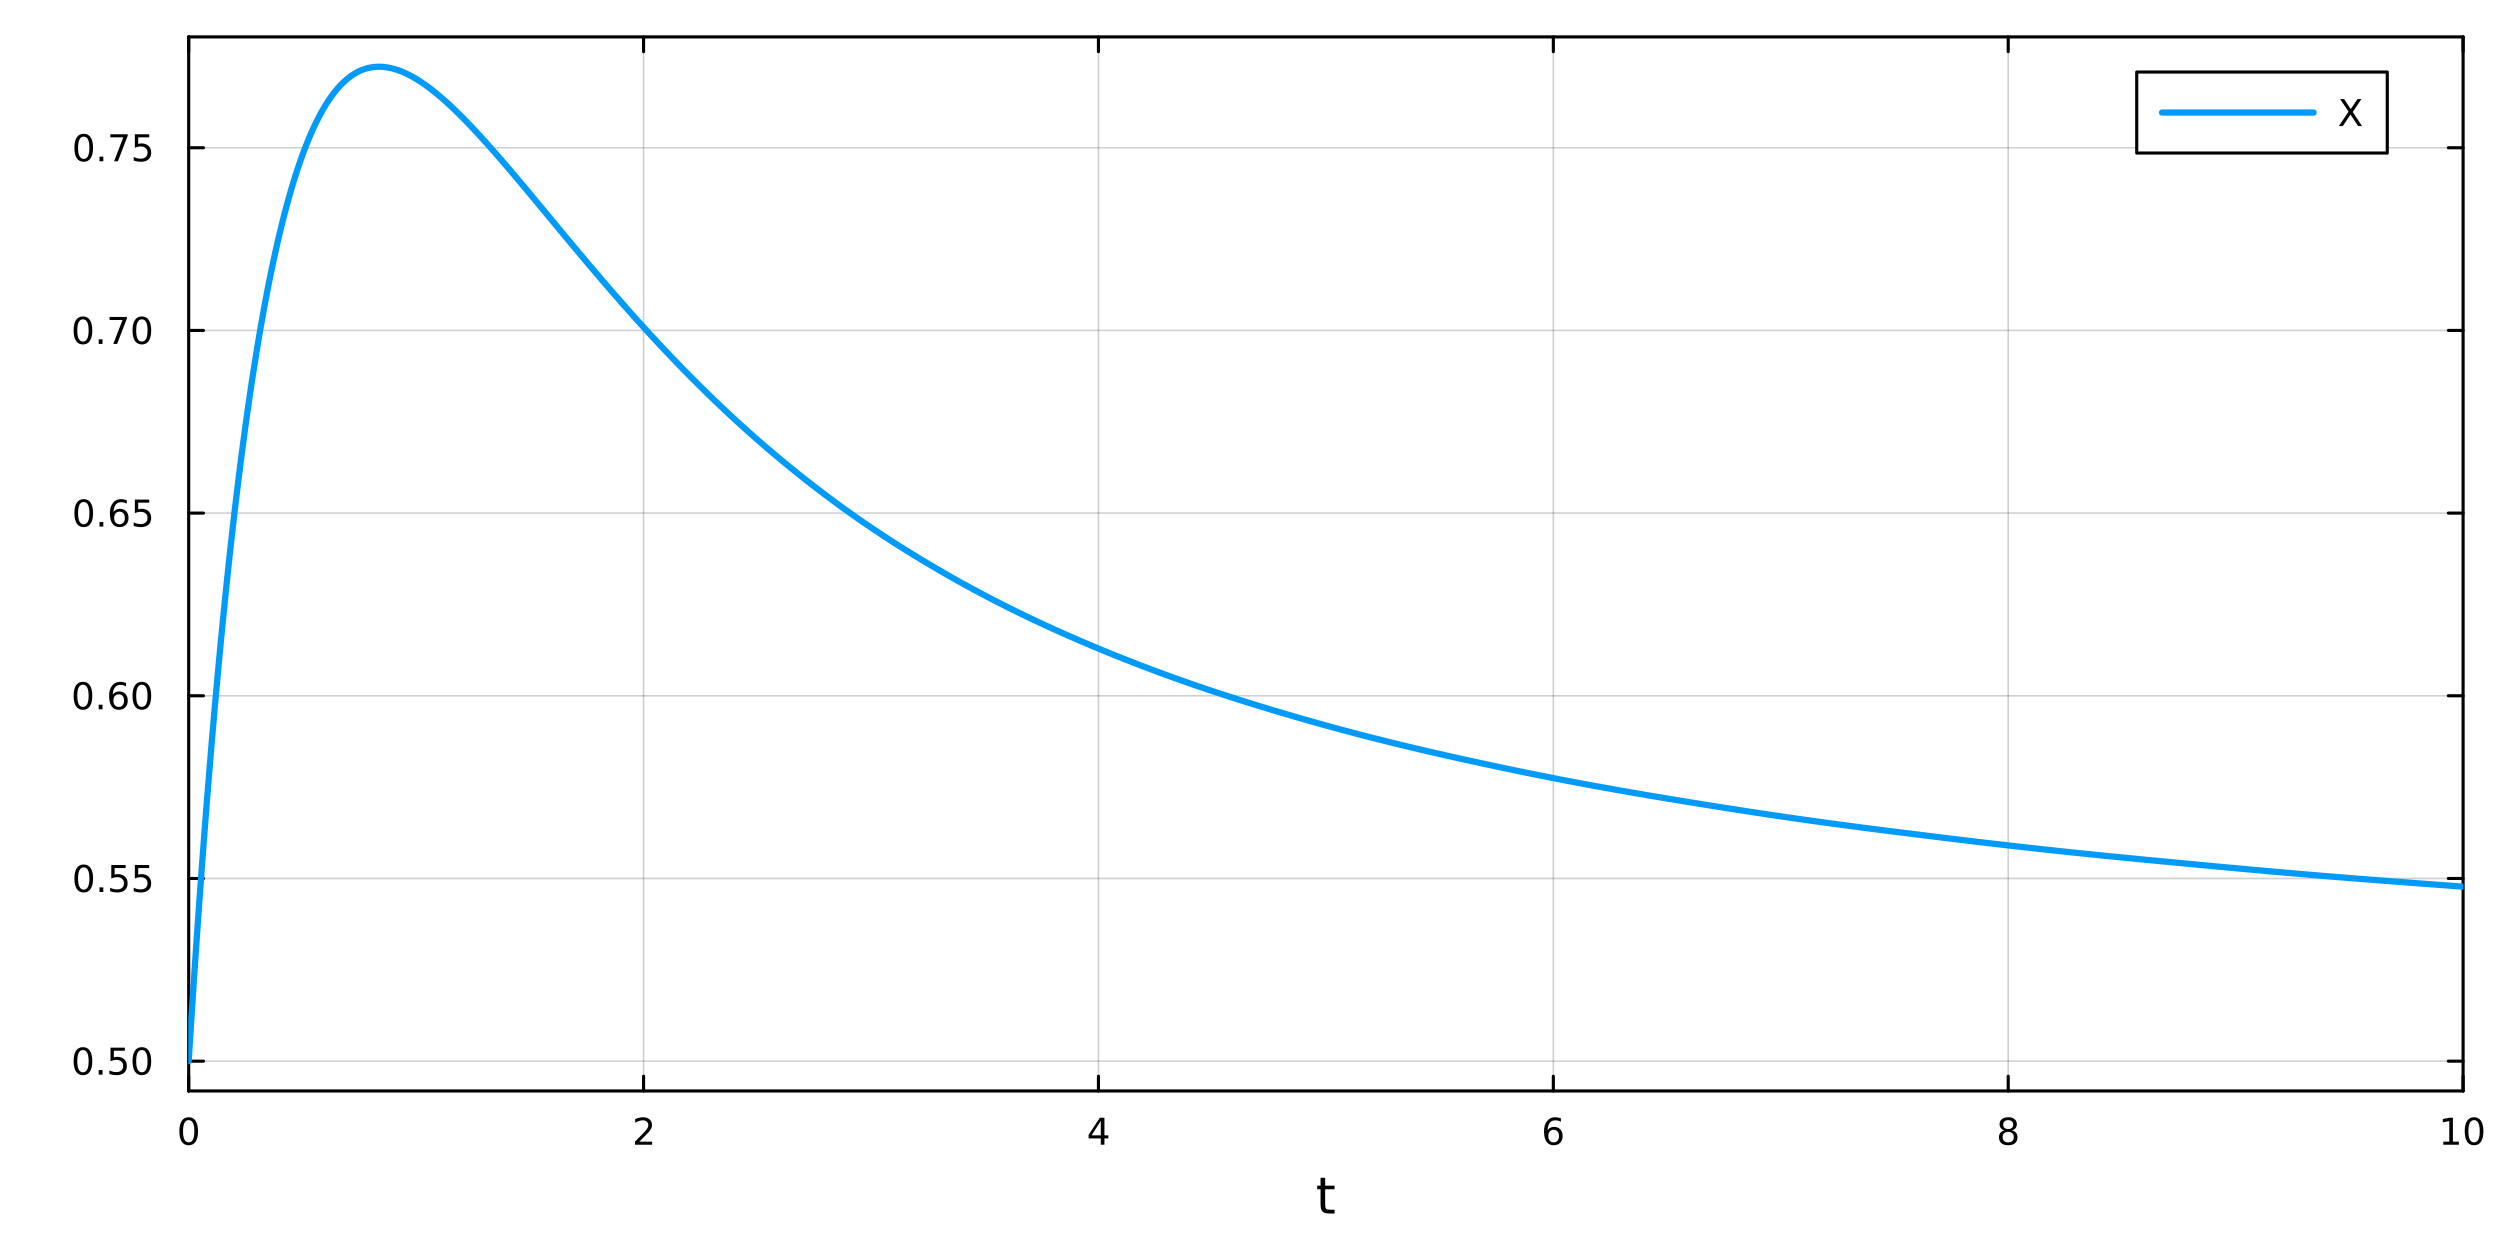 <?xml version="1.0" encoding="utf-8"?>
<svg xmlns="http://www.w3.org/2000/svg" xmlns:xlink="http://www.w3.org/1999/xlink" width="800" height="400" viewBox="0 0 3200 1600">
<rect x="0" y="0" width="3200" height="1600" fill="#333333" stroke="none"/>
<defs>
  <clipPath id="clip000">
    <rect x="0" y="0" width="3200" height="1600"/>
  </clipPath>
</defs>
<path clip-path="url(#clip000)" d="M0 1600 L3200 1600 L3200 0 L0 0  Z" fill="#ffffff" fill-rule="evenodd" fill-opacity="1"/>
<defs>
  <clipPath id="clip001">
    <rect x="640" y="0" width="2241" height="1600"/>
  </clipPath>
</defs>
<path clip-path="url(#clip000)" d="M241.518 1396.46 L3152.76 1396.46 L3152.76 47.244 L241.518 47.244  Z" fill="#ffffff" fill-rule="evenodd" fill-opacity="1"/>
<defs>
  <clipPath id="clip002">
    <rect x="241" y="47" width="2912" height="1350"/>
  </clipPath>
</defs>
<polyline clip-path="url(#clip002)" style="stroke:#000000; stroke-linecap:round; stroke-linejoin:round; stroke-width:2; stroke-opacity:0.1; fill:none" points="241.518,1396.46 241.518,47.244 "/>
<polyline clip-path="url(#clip002)" style="stroke:#000000; stroke-linecap:round; stroke-linejoin:round; stroke-width:2; stroke-opacity:0.1; fill:none" points="823.766,1396.46 823.766,47.244 "/>
<polyline clip-path="url(#clip002)" style="stroke:#000000; stroke-linecap:round; stroke-linejoin:round; stroke-width:2; stroke-opacity:0.1; fill:none" points="1406.01,1396.46 1406.01,47.244 "/>
<polyline clip-path="url(#clip002)" style="stroke:#000000; stroke-linecap:round; stroke-linejoin:round; stroke-width:2; stroke-opacity:0.1; fill:none" points="1988.26,1396.46 1988.26,47.244 "/>
<polyline clip-path="url(#clip002)" style="stroke:#000000; stroke-linecap:round; stroke-linejoin:round; stroke-width:2; stroke-opacity:0.1; fill:none" points="2570.51,1396.46 2570.51,47.244 "/>
<polyline clip-path="url(#clip002)" style="stroke:#000000; stroke-linecap:round; stroke-linejoin:round; stroke-width:2; stroke-opacity:0.1; fill:none" points="3152.76,1396.46 3152.76,47.244 "/>
<polyline clip-path="url(#clip002)" style="stroke:#000000; stroke-linecap:round; stroke-linejoin:round; stroke-width:2; stroke-opacity:0.1; fill:none" points="241.518,1396.46 241.518,47.244 "/>
<polyline clip-path="url(#clip002)" style="stroke:#000000; stroke-linecap:round; stroke-linejoin:round; stroke-width:2; stroke-opacity:0.1; fill:none" points="823.766,1396.46 823.766,47.244 "/>
<polyline clip-path="url(#clip002)" style="stroke:#000000; stroke-linecap:round; stroke-linejoin:round; stroke-width:2; stroke-opacity:0.1; fill:none" points="1406.01,1396.46 1406.01,47.244 "/>
<polyline clip-path="url(#clip002)" style="stroke:#000000; stroke-linecap:round; stroke-linejoin:round; stroke-width:2; stroke-opacity:0.1; fill:none" points="1988.26,1396.46 1988.26,47.244 "/>
<polyline clip-path="url(#clip002)" style="stroke:#000000; stroke-linecap:round; stroke-linejoin:round; stroke-width:2; stroke-opacity:0.1; fill:none" points="2570.51,1396.46 2570.51,47.244 "/>
<polyline clip-path="url(#clip002)" style="stroke:#000000; stroke-linecap:round; stroke-linejoin:round; stroke-width:2; stroke-opacity:0.1; fill:none" points="3152.76,1396.46 3152.76,47.244 "/>
<polyline clip-path="url(#clip002)" style="stroke:#000000; stroke-linecap:round; stroke-linejoin:round; stroke-width:2; stroke-opacity:0.1; fill:none" points="241.518,1358.27 3152.76,1358.27 "/>
<polyline clip-path="url(#clip002)" style="stroke:#000000; stroke-linecap:round; stroke-linejoin:round; stroke-width:2; stroke-opacity:0.1; fill:none" points="241.518,1124.44 3152.76,1124.44 "/>
<polyline clip-path="url(#clip002)" style="stroke:#000000; stroke-linecap:round; stroke-linejoin:round; stroke-width:2; stroke-opacity:0.1; fill:none" points="241.518,890.612 3152.76,890.612 "/>
<polyline clip-path="url(#clip002)" style="stroke:#000000; stroke-linecap:round; stroke-linejoin:round; stroke-width:2; stroke-opacity:0.1; fill:none" points="241.518,656.782 3152.76,656.782 "/>
<polyline clip-path="url(#clip002)" style="stroke:#000000; stroke-linecap:round; stroke-linejoin:round; stroke-width:2; stroke-opacity:0.1; fill:none" points="241.518,422.953 3152.76,422.953 "/>
<polyline clip-path="url(#clip002)" style="stroke:#000000; stroke-linecap:round; stroke-linejoin:round; stroke-width:2; stroke-opacity:0.1; fill:none" points="241.518,189.123 3152.76,189.123 "/>
<polyline clip-path="url(#clip002)" style="stroke:#000000; stroke-linecap:round; stroke-linejoin:round; stroke-width:2; stroke-opacity:0.1; fill:none" points="241.518,1358.27 3152.76,1358.27 "/>
<polyline clip-path="url(#clip002)" style="stroke:#000000; stroke-linecap:round; stroke-linejoin:round; stroke-width:2; stroke-opacity:0.1; fill:none" points="241.518,1124.44 3152.76,1124.44 "/>
<polyline clip-path="url(#clip002)" style="stroke:#000000; stroke-linecap:round; stroke-linejoin:round; stroke-width:2; stroke-opacity:0.1; fill:none" points="241.518,890.612 3152.76,890.612 "/>
<polyline clip-path="url(#clip002)" style="stroke:#000000; stroke-linecap:round; stroke-linejoin:round; stroke-width:2; stroke-opacity:0.1; fill:none" points="241.518,656.782 3152.76,656.782 "/>
<polyline clip-path="url(#clip002)" style="stroke:#000000; stroke-linecap:round; stroke-linejoin:round; stroke-width:2; stroke-opacity:0.1; fill:none" points="241.518,422.953 3152.76,422.953 "/>
<polyline clip-path="url(#clip002)" style="stroke:#000000; stroke-linecap:round; stroke-linejoin:round; stroke-width:2; stroke-opacity:0.1; fill:none" points="241.518,189.123 3152.76,189.123 "/>
<polyline clip-path="url(#clip000)" style="stroke:#000000; stroke-linecap:round; stroke-linejoin:round; stroke-width:4; stroke-opacity:1; fill:none" points="241.518,1396.46 3152.76,1396.46 "/>
<polyline clip-path="url(#clip000)" style="stroke:#000000; stroke-linecap:round; stroke-linejoin:round; stroke-width:4; stroke-opacity:1; fill:none" points="241.518,47.244 3152.76,47.244 "/>
<polyline clip-path="url(#clip000)" style="stroke:#000000; stroke-linecap:round; stroke-linejoin:round; stroke-width:4; stroke-opacity:1; fill:none" points="241.518,1396.46 241.518,1377.56 "/>
<polyline clip-path="url(#clip000)" style="stroke:#000000; stroke-linecap:round; stroke-linejoin:round; stroke-width:4; stroke-opacity:1; fill:none" points="823.766,1396.46 823.766,1377.56 "/>
<polyline clip-path="url(#clip000)" style="stroke:#000000; stroke-linecap:round; stroke-linejoin:round; stroke-width:4; stroke-opacity:1; fill:none" points="1406.01,1396.46 1406.01,1377.56 "/>
<polyline clip-path="url(#clip000)" style="stroke:#000000; stroke-linecap:round; stroke-linejoin:round; stroke-width:4; stroke-opacity:1; fill:none" points="1988.26,1396.46 1988.26,1377.56 "/>
<polyline clip-path="url(#clip000)" style="stroke:#000000; stroke-linecap:round; stroke-linejoin:round; stroke-width:4; stroke-opacity:1; fill:none" points="2570.51,1396.46 2570.51,1377.56 "/>
<polyline clip-path="url(#clip000)" style="stroke:#000000; stroke-linecap:round; stroke-linejoin:round; stroke-width:4; stroke-opacity:1; fill:none" points="3152.76,1396.46 3152.76,1377.56 "/>
<polyline clip-path="url(#clip000)" style="stroke:#000000; stroke-linecap:round; stroke-linejoin:round; stroke-width:4; stroke-opacity:1; fill:none" points="241.518,47.244 241.518,66.142 "/>
<polyline clip-path="url(#clip000)" style="stroke:#000000; stroke-linecap:round; stroke-linejoin:round; stroke-width:4; stroke-opacity:1; fill:none" points="823.766,47.244 823.766,66.142 "/>
<polyline clip-path="url(#clip000)" style="stroke:#000000; stroke-linecap:round; stroke-linejoin:round; stroke-width:4; stroke-opacity:1; fill:none" points="1406.01,47.244 1406.01,66.142 "/>
<polyline clip-path="url(#clip000)" style="stroke:#000000; stroke-linecap:round; stroke-linejoin:round; stroke-width:4; stroke-opacity:1; fill:none" points="1988.26,47.244 1988.26,66.142 "/>
<polyline clip-path="url(#clip000)" style="stroke:#000000; stroke-linecap:round; stroke-linejoin:round; stroke-width:4; stroke-opacity:1; fill:none" points="2570.51,47.244 2570.51,66.142 "/>
<polyline clip-path="url(#clip000)" style="stroke:#000000; stroke-linecap:round; stroke-linejoin:round; stroke-width:4; stroke-opacity:1; fill:none" points="3152.76,47.244 3152.76,66.142 "/>
<path clip-path="url(#clip000)" d="M241.518 1433.77 Q237.907 1433.77 236.078 1437.34 Q234.273 1440.88 234.273 1448.01 Q234.273 1455.12 236.078 1458.68 Q237.907 1462.22 241.518 1462.22 Q245.152 1462.22 246.958 1458.68 Q248.787 1455.12 248.787 1448.01 Q248.787 1440.88 246.958 1437.34 Q245.152 1433.77 241.518 1433.77 M241.518 1430.07 Q247.328 1430.07 250.384 1434.68 Q253.462 1439.26 253.462 1448.01 Q253.462 1456.74 250.384 1461.34 Q247.328 1465.93 241.518 1465.93 Q235.708 1465.93 232.629 1461.34 Q229.574 1456.74 229.574 1448.01 Q229.574 1439.26 232.629 1434.68 Q235.708 1430.07 241.518 1430.07 Z" fill="#000000" fill-rule="nonzero" fill-opacity="1" /><path clip-path="url(#clip000)" d="M818.418 1461.32 L834.738 1461.32 L834.738 1465.26 L812.793 1465.26 L812.793 1461.32 Q815.456 1458.57 820.039 1453.94 Q824.645 1449.28 825.826 1447.94 Q828.071 1445.42 828.951 1443.68 Q829.854 1441.92 829.854 1440.23 Q829.854 1437.48 827.909 1435.74 Q825.988 1434.01 822.886 1434.01 Q820.687 1434.01 818.233 1434.77 Q815.803 1435.53 813.025 1437.08 L813.025 1432.36 Q815.849 1431.23 818.303 1430.65 Q820.756 1430.07 822.793 1430.07 Q828.164 1430.07 831.358 1432.76 Q834.553 1435.44 834.553 1439.93 Q834.553 1442.06 833.742 1443.98 Q832.955 1445.88 830.849 1448.47 Q830.27 1449.14 827.168 1452.36 Q824.067 1455.56 818.418 1461.32 Z" fill="#000000" fill-rule="nonzero" fill-opacity="1" /><path clip-path="url(#clip000)" d="M1409.02 1434.77 L1397.22 1453.22 L1409.02 1453.22 L1409.02 1434.77 M1407.8 1430.7 L1413.68 1430.7 L1413.68 1453.22 L1418.61 1453.22 L1418.61 1457.11 L1413.68 1457.11 L1413.68 1465.26 L1409.02 1465.26 L1409.02 1457.11 L1393.42 1457.11 L1393.42 1452.59 L1407.8 1430.7 Z" fill="#000000" fill-rule="nonzero" fill-opacity="1" /><path clip-path="url(#clip000)" d="M1988.67 1446.11 Q1985.52 1446.11 1983.67 1448.27 Q1981.84 1450.42 1981.84 1454.17 Q1981.84 1457.89 1983.67 1460.07 Q1985.52 1462.22 1988.67 1462.22 Q1991.81 1462.22 1993.64 1460.07 Q1995.49 1457.89 1995.49 1454.17 Q1995.49 1450.42 1993.64 1448.27 Q1991.81 1446.11 1988.67 1446.11 M1997.95 1431.46 L1997.95 1435.72 Q1996.19 1434.89 1994.38 1434.45 Q1992.6 1434.01 1990.84 1434.01 Q1986.21 1434.01 1983.76 1437.13 Q1981.33 1440.26 1980.98 1446.58 Q1982.35 1444.56 1984.41 1443.5 Q1986.47 1442.41 1988.94 1442.41 Q1994.15 1442.41 1997.16 1445.58 Q2000.19 1448.73 2000.19 1454.17 Q2000.19 1459.49 1997.05 1462.71 Q1993.9 1465.93 1988.67 1465.93 Q1982.67 1465.93 1979.5 1461.34 Q1976.33 1456.74 1976.33 1448.01 Q1976.33 1439.82 1980.22 1434.95 Q1984.11 1430.07 1990.66 1430.07 Q1992.42 1430.07 1994.2 1430.42 Q1996 1430.77 1997.95 1431.46 Z" fill="#000000" fill-rule="nonzero" fill-opacity="1" /><path clip-path="url(#clip000)" d="M2570.51 1448.84 Q2567.18 1448.84 2565.25 1450.63 Q2563.36 1452.41 2563.36 1455.53 Q2563.36 1458.66 2565.25 1460.44 Q2567.18 1462.22 2570.51 1462.22 Q2573.84 1462.22 2575.76 1460.44 Q2577.68 1458.64 2577.68 1455.53 Q2577.68 1452.41 2575.76 1450.63 Q2573.86 1448.84 2570.51 1448.84 M2565.83 1446.85 Q2562.82 1446.11 2561.13 1444.05 Q2559.47 1441.99 2559.47 1439.03 Q2559.47 1434.89 2562.41 1432.48 Q2565.37 1430.07 2570.51 1430.07 Q2575.67 1430.07 2578.61 1432.48 Q2581.55 1434.89 2581.55 1439.03 Q2581.55 1441.99 2579.86 1444.05 Q2578.19 1446.11 2575.21 1446.85 Q2578.59 1447.64 2580.46 1449.93 Q2582.36 1452.22 2582.36 1455.53 Q2582.36 1460.56 2579.28 1463.24 Q2576.23 1465.93 2570.51 1465.93 Q2564.79 1465.93 2561.71 1463.24 Q2558.66 1460.56 2558.66 1455.53 Q2558.66 1452.22 2560.55 1449.93 Q2562.45 1447.64 2565.83 1446.85 M2564.12 1439.47 Q2564.12 1442.15 2565.79 1443.66 Q2567.48 1445.16 2570.51 1445.16 Q2573.52 1445.16 2575.21 1443.66 Q2576.92 1442.15 2576.92 1439.47 Q2576.92 1436.78 2575.21 1435.28 Q2573.52 1433.77 2570.51 1433.77 Q2567.48 1433.77 2565.79 1435.28 Q2564.12 1436.78 2564.12 1439.47 Z" fill="#000000" fill-rule="nonzero" fill-opacity="1" /><path clip-path="url(#clip000)" d="M3127.44 1461.32 L3135.08 1461.32 L3135.08 1434.95 L3126.77 1436.62 L3126.77 1432.36 L3135.04 1430.7 L3139.71 1430.7 L3139.71 1461.32 L3147.35 1461.32 L3147.35 1465.26 L3127.44 1465.26 L3127.44 1461.32 Z" fill="#000000" fill-rule="nonzero" fill-opacity="1" /><path clip-path="url(#clip000)" d="M3166.8 1433.77 Q3163.18 1433.77 3161.36 1437.34 Q3159.55 1440.88 3159.55 1448.01 Q3159.55 1455.12 3161.36 1458.68 Q3163.18 1462.22 3166.8 1462.22 Q3170.43 1462.22 3172.23 1458.68 Q3174.06 1455.12 3174.06 1448.01 Q3174.06 1440.88 3172.23 1437.34 Q3170.43 1433.77 3166.8 1433.77 M3166.8 1430.07 Q3172.61 1430.07 3175.66 1434.68 Q3178.74 1439.26 3178.74 1448.01 Q3178.74 1456.74 3175.66 1461.34 Q3172.61 1465.93 3166.8 1465.93 Q3160.99 1465.93 3157.91 1461.34 Q3154.85 1456.74 3154.85 1448.01 Q3154.85 1439.26 3157.91 1434.68 Q3160.99 1430.07 3166.8 1430.07 Z" fill="#000000" fill-rule="nonzero" fill-opacity="1" /><path clip-path="url(#clip000)" d="M1696.2 1507.55 L1696.2 1517.67 L1708.26 1517.67 L1708.26 1522.22 L1696.2 1522.22 L1696.2 1541.58 Q1696.2 1545.94 1697.38 1547.18 Q1698.59 1548.42 1702.25 1548.42 L1708.26 1548.42 L1708.26 1553.32 L1702.25 1553.32 Q1695.47 1553.32 1692.89 1550.81 Q1690.31 1548.26 1690.31 1541.58 L1690.31 1522.22 L1686.01 1522.22 L1686.01 1517.67 L1690.31 1517.67 L1690.31 1507.55 L1696.2 1507.55 Z" fill="#000000" fill-rule="nonzero" fill-opacity="1" /><polyline clip-path="url(#clip000)" style="stroke:#000000; stroke-linecap:round; stroke-linejoin:round; stroke-width:4; stroke-opacity:1; fill:none" points="241.518,1396.46 241.518,47.244 "/>
<polyline clip-path="url(#clip000)" style="stroke:#000000; stroke-linecap:round; stroke-linejoin:round; stroke-width:4; stroke-opacity:1; fill:none" points="3152.76,1396.46 3152.76,47.244 "/>
<polyline clip-path="url(#clip000)" style="stroke:#000000; stroke-linecap:round; stroke-linejoin:round; stroke-width:4; stroke-opacity:1; fill:none" points="241.518,1358.27 260.416,1358.27 "/>
<polyline clip-path="url(#clip000)" style="stroke:#000000; stroke-linecap:round; stroke-linejoin:round; stroke-width:4; stroke-opacity:1; fill:none" points="241.518,1124.44 260.416,1124.44 "/>
<polyline clip-path="url(#clip000)" style="stroke:#000000; stroke-linecap:round; stroke-linejoin:round; stroke-width:4; stroke-opacity:1; fill:none" points="241.518,890.612 260.416,890.612 "/>
<polyline clip-path="url(#clip000)" style="stroke:#000000; stroke-linecap:round; stroke-linejoin:round; stroke-width:4; stroke-opacity:1; fill:none" points="241.518,656.782 260.416,656.782 "/>
<polyline clip-path="url(#clip000)" style="stroke:#000000; stroke-linecap:round; stroke-linejoin:round; stroke-width:4; stroke-opacity:1; fill:none" points="241.518,422.953 260.416,422.953 "/>
<polyline clip-path="url(#clip000)" style="stroke:#000000; stroke-linecap:round; stroke-linejoin:round; stroke-width:4; stroke-opacity:1; fill:none" points="241.518,189.123 260.416,189.123 "/>
<polyline clip-path="url(#clip000)" style="stroke:#000000; stroke-linecap:round; stroke-linejoin:round; stroke-width:4; stroke-opacity:1; fill:none" points="3152.76,1358.27 3133.86,1358.27 "/>
<polyline clip-path="url(#clip000)" style="stroke:#000000; stroke-linecap:round; stroke-linejoin:round; stroke-width:4; stroke-opacity:1; fill:none" points="3152.76,1124.44 3133.86,1124.44 "/>
<polyline clip-path="url(#clip000)" style="stroke:#000000; stroke-linecap:round; stroke-linejoin:round; stroke-width:4; stroke-opacity:1; fill:none" points="3152.76,890.612 3133.86,890.612 "/>
<polyline clip-path="url(#clip000)" style="stroke:#000000; stroke-linecap:round; stroke-linejoin:round; stroke-width:4; stroke-opacity:1; fill:none" points="3152.76,656.782 3133.86,656.782 "/>
<polyline clip-path="url(#clip000)" style="stroke:#000000; stroke-linecap:round; stroke-linejoin:round; stroke-width:4; stroke-opacity:1; fill:none" points="3152.76,422.953 3133.86,422.953 "/>
<polyline clip-path="url(#clip000)" style="stroke:#000000; stroke-linecap:round; stroke-linejoin:round; stroke-width:4; stroke-opacity:1; fill:none" points="3152.76,189.123 3133.86,189.123 "/>
<path clip-path="url(#clip000)" d="M106.181 1344.07 Q102.57 1344.07 100.741 1347.63 Q98.935 1351.18 98.935 1358.31 Q98.935 1365.41 100.741 1368.98 Q102.57 1372.52 106.181 1372.52 Q109.815 1372.52 111.62 1368.98 Q113.449 1365.41 113.449 1358.31 Q113.449 1351.18 111.62 1347.63 Q109.815 1344.07 106.181 1344.07 M106.181 1340.37 Q111.991 1340.37 115.046 1344.97 Q118.125 1349.56 118.125 1358.31 Q118.125 1367.03 115.046 1371.64 Q111.991 1376.22 106.181 1376.22 Q100.37 1376.22 97.292 1371.64 Q94.236 1367.03 94.236 1358.31 Q94.236 1349.56 97.292 1344.97 Q100.37 1340.37 106.181 1340.37 Z" fill="#000000" fill-rule="nonzero" fill-opacity="1" /><path clip-path="url(#clip000)" d="M126.343 1369.67 L131.227 1369.67 L131.227 1375.55 L126.343 1375.55 L126.343 1369.67 Z" fill="#000000" fill-rule="nonzero" fill-opacity="1" /><path clip-path="url(#clip000)" d="M141.458 1340.99 L159.815 1340.99 L159.815 1344.93 L145.741 1344.93 L145.741 1353.4 Q146.759 1353.05 147.778 1352.89 Q148.796 1352.7 149.815 1352.7 Q155.602 1352.7 158.981 1355.87 Q162.361 1359.05 162.361 1364.46 Q162.361 1370.04 158.889 1373.14 Q155.416 1376.22 149.097 1376.22 Q146.921 1376.22 144.653 1375.85 Q142.407 1375.48 140 1374.74 L140 1370.04 Q142.083 1371.18 144.305 1371.73 Q146.528 1372.29 149.004 1372.29 Q153.009 1372.29 155.347 1370.18 Q157.685 1368.07 157.685 1364.46 Q157.685 1360.85 155.347 1358.75 Q153.009 1356.64 149.004 1356.64 Q147.129 1356.64 145.254 1357.06 Q143.403 1357.47 141.458 1358.35 L141.458 1340.99 Z" fill="#000000" fill-rule="nonzero" fill-opacity="1" /><path clip-path="url(#clip000)" d="M181.574 1344.07 Q177.963 1344.07 176.134 1347.63 Q174.328 1351.18 174.328 1358.31 Q174.328 1365.41 176.134 1368.98 Q177.963 1372.52 181.574 1372.52 Q185.208 1372.52 187.014 1368.98 Q188.842 1365.41 188.842 1358.31 Q188.842 1351.18 187.014 1347.63 Q185.208 1344.07 181.574 1344.07 M181.574 1340.37 Q187.384 1340.37 190.439 1344.97 Q193.518 1349.56 193.518 1358.31 Q193.518 1367.03 190.439 1371.64 Q187.384 1376.22 181.574 1376.22 Q175.764 1376.22 172.685 1371.64 Q169.629 1367.03 169.629 1358.31 Q169.629 1349.56 172.685 1344.97 Q175.764 1340.37 181.574 1340.37 Z" fill="#000000" fill-rule="nonzero" fill-opacity="1" /><path clip-path="url(#clip000)" d="M107.176 1110.24 Q103.565 1110.24 101.736 1113.8 Q99.931 1117.35 99.931 1124.48 Q99.931 1131.58 101.736 1135.15 Q103.565 1138.69 107.176 1138.69 Q110.81 1138.69 112.616 1135.15 Q114.444 1131.58 114.444 1124.48 Q114.444 1117.35 112.616 1113.8 Q110.81 1110.24 107.176 1110.24 M107.176 1106.54 Q112.986 1106.54 116.042 1111.14 Q119.12 1115.73 119.12 1124.48 Q119.12 1133.2 116.042 1137.81 Q112.986 1142.39 107.176 1142.39 Q101.366 1142.39 98.287 1137.81 Q95.232 1133.2 95.232 1124.48 Q95.232 1115.73 98.287 1111.14 Q101.366 1106.54 107.176 1106.54 Z" fill="#000000" fill-rule="nonzero" fill-opacity="1" /><path clip-path="url(#clip000)" d="M127.338 1135.84 L132.222 1135.84 L132.222 1141.72 L127.338 1141.72 L127.338 1135.84 Z" fill="#000000" fill-rule="nonzero" fill-opacity="1" /><path clip-path="url(#clip000)" d="M142.454 1107.16 L160.81 1107.16 L160.81 1111.1 L146.736 1111.1 L146.736 1119.57 Q147.754 1119.22 148.773 1119.06 Q149.791 1118.87 150.81 1118.87 Q156.597 1118.87 159.977 1122.05 Q163.356 1125.22 163.356 1130.63 Q163.356 1136.21 159.884 1139.31 Q156.412 1142.39 150.092 1142.39 Q147.916 1142.39 145.648 1142.02 Q143.403 1141.65 140.995 1140.91 L140.995 1136.21 Q143.079 1137.35 145.301 1137.9 Q147.523 1138.46 150 1138.46 Q154.004 1138.46 156.342 1136.35 Q158.68 1134.24 158.68 1130.63 Q158.68 1127.02 156.342 1124.92 Q154.004 1122.81 150 1122.81 Q148.125 1122.81 146.25 1123.23 Q144.398 1123.64 142.454 1124.52 L142.454 1107.16 Z" fill="#000000" fill-rule="nonzero" fill-opacity="1" /><path clip-path="url(#clip000)" d="M172.615 1107.16 L190.972 1107.16 L190.972 1111.1 L176.898 1111.1 L176.898 1119.57 Q177.916 1119.22 178.935 1119.06 Q179.953 1118.87 180.972 1118.87 Q186.759 1118.87 190.138 1122.05 Q193.518 1125.22 193.518 1130.63 Q193.518 1136.21 190.046 1139.31 Q186.574 1142.39 180.254 1142.39 Q178.078 1142.39 175.81 1142.02 Q173.564 1141.65 171.157 1140.91 L171.157 1136.21 Q173.24 1137.35 175.463 1137.9 Q177.685 1138.46 180.162 1138.46 Q184.166 1138.46 186.504 1136.35 Q188.842 1134.24 188.842 1130.63 Q188.842 1127.02 186.504 1124.92 Q184.166 1122.81 180.162 1122.81 Q178.287 1122.81 176.412 1123.23 Q174.56 1123.64 172.615 1124.52 L172.615 1107.16 Z" fill="#000000" fill-rule="nonzero" fill-opacity="1" /><path clip-path="url(#clip000)" d="M106.181 876.41 Q102.57 876.41 100.741 879.975 Q98.935 883.517 98.935 890.646 Q98.935 897.753 100.741 901.318 Q102.57 904.859 106.181 904.859 Q109.815 904.859 111.62 901.318 Q113.449 897.753 113.449 890.646 Q113.449 883.517 111.62 879.975 Q109.815 876.41 106.181 876.41 M106.181 872.707 Q111.991 872.707 115.046 877.313 Q118.125 881.896 118.125 890.646 Q118.125 899.373 115.046 903.98 Q111.991 908.563 106.181 908.563 Q100.37 908.563 97.292 903.98 Q94.236 899.373 94.236 890.646 Q94.236 881.896 97.292 877.313 Q100.37 872.707 106.181 872.707 Z" fill="#000000" fill-rule="nonzero" fill-opacity="1" /><path clip-path="url(#clip000)" d="M126.343 902.012 L131.227 902.012 L131.227 907.892 L126.343 907.892 L126.343 902.012 Z" fill="#000000" fill-rule="nonzero" fill-opacity="1" /><path clip-path="url(#clip000)" d="M151.991 888.748 Q148.842 888.748 146.991 890.901 Q145.162 893.054 145.162 896.804 Q145.162 900.53 146.991 902.706 Q148.842 904.859 151.991 904.859 Q155.139 904.859 156.967 902.706 Q158.819 900.53 158.819 896.804 Q158.819 893.054 156.967 890.901 Q155.139 888.748 151.991 888.748 M161.273 874.095 L161.273 878.355 Q159.514 877.521 157.708 877.082 Q155.926 876.642 154.166 876.642 Q149.537 876.642 147.083 879.767 Q144.653 882.892 144.305 889.211 Q145.671 887.197 147.731 886.132 Q149.791 885.044 152.268 885.044 Q157.477 885.044 160.486 888.216 Q163.518 891.364 163.518 896.804 Q163.518 902.128 160.37 905.345 Q157.222 908.563 151.991 908.563 Q145.995 908.563 142.824 903.98 Q139.653 899.373 139.653 890.646 Q139.653 882.452 143.542 877.591 Q147.43 872.707 153.981 872.707 Q155.741 872.707 157.523 873.054 Q159.328 873.401 161.273 874.095 Z" fill="#000000" fill-rule="nonzero" fill-opacity="1" /><path clip-path="url(#clip000)" d="M181.574 876.41 Q177.963 876.41 176.134 879.975 Q174.328 883.517 174.328 890.646 Q174.328 897.753 176.134 901.318 Q177.963 904.859 181.574 904.859 Q185.208 904.859 187.014 901.318 Q188.842 897.753 188.842 890.646 Q188.842 883.517 187.014 879.975 Q185.208 876.41 181.574 876.41 M181.574 872.707 Q187.384 872.707 190.439 877.313 Q193.518 881.896 193.518 890.646 Q193.518 899.373 190.439 903.98 Q187.384 908.563 181.574 908.563 Q175.764 908.563 172.685 903.98 Q169.629 899.373 169.629 890.646 Q169.629 881.896 172.685 877.313 Q175.764 872.707 181.574 872.707 Z" fill="#000000" fill-rule="nonzero" fill-opacity="1" /><path clip-path="url(#clip000)" d="M107.176 642.581 Q103.565 642.581 101.736 646.146 Q99.931 649.687 99.931 656.817 Q99.931 663.923 101.736 667.488 Q103.565 671.03 107.176 671.03 Q110.81 671.03 112.616 667.488 Q114.444 663.923 114.444 656.817 Q114.444 649.687 112.616 646.146 Q110.81 642.581 107.176 642.581 M107.176 638.877 Q112.986 638.877 116.042 643.484 Q119.12 648.067 119.12 656.817 Q119.12 665.544 116.042 670.15 Q112.986 674.733 107.176 674.733 Q101.366 674.733 98.287 670.15 Q95.232 665.544 95.232 656.817 Q95.232 648.067 98.287 643.484 Q101.366 638.877 107.176 638.877 Z" fill="#000000" fill-rule="nonzero" fill-opacity="1" /><path clip-path="url(#clip000)" d="M127.338 668.182 L132.222 668.182 L132.222 674.062 L127.338 674.062 L127.338 668.182 Z" fill="#000000" fill-rule="nonzero" fill-opacity="1" /><path clip-path="url(#clip000)" d="M152.986 654.919 Q149.838 654.919 147.986 657.071 Q146.157 659.224 146.157 662.974 Q146.157 666.701 147.986 668.877 Q149.838 671.03 152.986 671.03 Q156.134 671.03 157.963 668.877 Q159.815 666.701 159.815 662.974 Q159.815 659.224 157.963 657.071 Q156.134 654.919 152.986 654.919 M162.268 640.266 L162.268 644.525 Q160.509 643.692 158.703 643.252 Q156.921 642.812 155.162 642.812 Q150.532 642.812 148.079 645.937 Q145.648 649.062 145.301 655.382 Q146.666 653.368 148.727 652.303 Q150.787 651.215 153.264 651.215 Q158.472 651.215 161.481 654.386 Q164.514 657.534 164.514 662.974 Q164.514 668.298 161.365 671.516 Q158.217 674.733 152.986 674.733 Q146.991 674.733 143.819 670.15 Q140.648 665.544 140.648 656.817 Q140.648 648.622 144.537 643.761 Q148.426 638.877 154.977 638.877 Q156.736 638.877 158.518 639.224 Q160.324 639.572 162.268 640.266 Z" fill="#000000" fill-rule="nonzero" fill-opacity="1" /><path clip-path="url(#clip000)" d="M172.615 639.502 L190.972 639.502 L190.972 643.437 L176.898 643.437 L176.898 651.909 Q177.916 651.562 178.935 651.4 Q179.953 651.215 180.972 651.215 Q186.759 651.215 190.138 654.386 Q193.518 657.558 193.518 662.974 Q193.518 668.553 190.046 671.655 Q186.574 674.733 180.254 674.733 Q178.078 674.733 175.81 674.363 Q173.564 673.993 171.157 673.252 L171.157 668.553 Q173.24 669.687 175.463 670.243 Q177.685 670.798 180.162 670.798 Q184.166 670.798 186.504 668.692 Q188.842 666.585 188.842 662.974 Q188.842 659.363 186.504 657.257 Q184.166 655.15 180.162 655.15 Q178.287 655.15 176.412 655.567 Q174.56 655.983 172.615 656.863 L172.615 639.502 Z" fill="#000000" fill-rule="nonzero" fill-opacity="1" /><path clip-path="url(#clip000)" d="M106.181 408.751 Q102.57 408.751 100.741 412.316 Q98.935 415.858 98.935 422.987 Q98.935 430.094 100.741 433.659 Q102.57 437.2 106.181 437.2 Q109.815 437.2 111.62 433.659 Q113.449 430.094 113.449 422.987 Q113.449 415.858 111.62 412.316 Q109.815 408.751 106.181 408.751 M106.181 405.048 Q111.991 405.048 115.046 409.654 Q118.125 414.237 118.125 422.987 Q118.125 431.714 115.046 436.321 Q111.991 440.904 106.181 440.904 Q100.37 440.904 97.292 436.321 Q94.236 431.714 94.236 422.987 Q94.236 414.237 97.292 409.654 Q100.37 405.048 106.181 405.048 Z" fill="#000000" fill-rule="nonzero" fill-opacity="1" /><path clip-path="url(#clip000)" d="M126.343 434.353 L131.227 434.353 L131.227 440.233 L126.343 440.233 L126.343 434.353 Z" fill="#000000" fill-rule="nonzero" fill-opacity="1" /><path clip-path="url(#clip000)" d="M140.231 405.673 L162.453 405.673 L162.453 407.663 L149.907 440.233 L145.023 440.233 L156.828 409.608 L140.231 409.608 L140.231 405.673 Z" fill="#000000" fill-rule="nonzero" fill-opacity="1" /><path clip-path="url(#clip000)" d="M181.574 408.751 Q177.963 408.751 176.134 412.316 Q174.328 415.858 174.328 422.987 Q174.328 430.094 176.134 433.659 Q177.963 437.2 181.574 437.2 Q185.208 437.2 187.014 433.659 Q188.842 430.094 188.842 422.987 Q188.842 415.858 187.014 412.316 Q185.208 408.751 181.574 408.751 M181.574 405.048 Q187.384 405.048 190.439 409.654 Q193.518 414.237 193.518 422.987 Q193.518 431.714 190.439 436.321 Q187.384 440.904 181.574 440.904 Q175.764 440.904 172.685 436.321 Q169.629 431.714 169.629 422.987 Q169.629 414.237 172.685 409.654 Q175.764 405.048 181.574 405.048 Z" fill="#000000" fill-rule="nonzero" fill-opacity="1" /><path clip-path="url(#clip000)" d="M107.176 174.922 Q103.565 174.922 101.736 178.487 Q99.931 182.028 99.931 189.158 Q99.931 196.264 101.736 199.829 Q103.565 203.371 107.176 203.371 Q110.81 203.371 112.616 199.829 Q114.444 196.264 114.444 189.158 Q114.444 182.028 112.616 178.487 Q110.81 174.922 107.176 174.922 M107.176 171.218 Q112.986 171.218 116.042 175.825 Q119.12 180.408 119.12 189.158 Q119.12 197.885 116.042 202.491 Q112.986 207.074 107.176 207.074 Q101.366 207.074 98.287 202.491 Q95.232 197.885 95.232 189.158 Q95.232 180.408 98.287 175.825 Q101.366 171.218 107.176 171.218 Z" fill="#000000" fill-rule="nonzero" fill-opacity="1" /><path clip-path="url(#clip000)" d="M127.338 200.524 L132.222 200.524 L132.222 206.403 L127.338 206.403 L127.338 200.524 Z" fill="#000000" fill-rule="nonzero" fill-opacity="1" /><path clip-path="url(#clip000)" d="M141.227 171.843 L163.449 171.843 L163.449 173.834 L150.903 206.403 L146.018 206.403 L157.824 175.778 L141.227 175.778 L141.227 171.843 Z" fill="#000000" fill-rule="nonzero" fill-opacity="1" /><path clip-path="url(#clip000)" d="M172.615 171.843 L190.972 171.843 L190.972 175.778 L176.898 175.778 L176.898 184.25 Q177.916 183.903 178.935 183.741 Q179.953 183.556 180.972 183.556 Q186.759 183.556 190.138 186.727 Q193.518 189.899 193.518 195.315 Q193.518 200.894 190.046 203.996 Q186.574 207.074 180.254 207.074 Q178.078 207.074 175.81 206.704 Q173.564 206.334 171.157 205.593 L171.157 200.894 Q173.24 202.028 175.463 202.584 Q177.685 203.139 180.162 203.139 Q184.166 203.139 186.504 201.033 Q188.842 198.926 188.842 195.315 Q188.842 191.704 186.504 189.598 Q184.166 187.491 180.162 187.491 Q178.287 187.491 176.412 187.908 Q174.56 188.325 172.615 189.204 L172.615 171.843 Z" fill="#000000" fill-rule="nonzero" fill-opacity="1" /><polyline clip-path="url(#clip002)" style="stroke:#009af9; stroke-linecap:round; stroke-linejoin:round; stroke-width:8; stroke-opacity:1; fill:none" points="241.518,1358.27 244.432,1312.14 247.346,1267.37 250.261,1223.93 253.175,1181.79 256.089,1140.92 259.003,1101.29 261.917,1062.86 264.831,1025.59 267.745,989.462 270.66,954.443 273.574,920.499 276.488,887.598 279.402,855.716 282.316,824.83 285.23,794.922 288.145,765.963 291.059,737.917 293.973,710.763 296.887,684.48 299.801,659.047 302.715,634.441 305.629,610.641 308.544,587.626 311.458,565.376 314.372,543.869 317.286,523.085 320.2,503.003 323.114,483.602 326.029,464.864 328.943,446.773 331.857,429.315 334.771,412.474 337.685,396.235 340.599,380.583 343.513,365.504 346.428,350.981 349.342,337 352.256,323.546 355.17,310.604 358.084,298.159 360.998,286.194 363.912,274.697 366.827,263.652 369.741,253.053 372.655,242.89 375.569,233.15 378.483,223.821 381.397,214.892 384.312,206.351 387.226,198.188 390.14,190.391 393.054,182.95 395.968,175.856 398.882,169.099 401.796,162.67 404.711,156.561 407.625,150.763 410.539,145.268 413.453,140.068 416.367,135.157 419.281,130.527 422.196,126.169 425.11,122.073 428.024,118.231 430.938,114.637 433.852,111.285 436.766,108.168 439.68,105.28 442.595,102.615 445.509,100.167 448.423,97.93 451.337,95.897 454.251,94.064 457.165,92.423 460.079,90.97 462.994,89.699 465.908,88.605 468.822,87.681 471.736,86.922 474.65,86.324 477.564,85.881 480.479,85.587 483.393,85.438 486.307,85.429 489.221,85.555 492.135,85.811 495.049,86.192 497.963,86.695 500.878,87.318 503.792,88.059 506.706,88.913 509.62,89.877 512.534,90.948 515.448,92.122 518.363,93.397 521.277,94.768 524.191,96.233 527.105,97.788 530.019,99.432 532.933,101.16 535.847,102.97 538.762,104.859 541.676,106.824 544.59,108.863 547.504,110.973 550.418,113.152 553.332,115.397 556.247,117.706 559.161,120.076 562.075,122.505 564.989,124.992 567.903,127.533 570.817,130.128 573.731,132.773 576.646,135.468 579.56,138.21 582.474,140.997 585.388,143.827 588.302,146.699 591.216,149.611 594.13,152.561 597.045,155.547 599.959,158.568 602.873,161.622 605.787,164.707 608.701,167.823 611.615,170.967 614.53,174.138 617.444,177.336 620.358,180.557 623.272,183.802 626.186,187.069 629.1,190.357 632.014,193.664 634.929,196.99 637.843,200.333 640.757,203.692 643.671,207.067 646.585,210.456 649.499,213.858 652.414,217.274 655.328,220.701 658.242,224.139 661.156,227.587 664.07,231.045 666.984,234.512 669.898,237.987 672.813,241.471 675.727,244.961 678.641,248.458 681.555,251.961 684.469,255.47 687.383,258.983 690.297,262.498 693.212,266.014 696.126,269.532 699.04,273.051 701.954,276.57 704.868,280.089 707.782,283.607 710.697,287.124 713.611,290.64 716.525,294.153 719.439,297.664 722.353,301.172 725.267,304.677 728.181,308.178 731.096,311.674 734.01,315.166 736.924,318.653 739.838,322.135 742.752,325.611 745.666,329.08 748.581,332.544 751.495,336 754.409,339.45 757.323,342.892 760.237,346.326 763.151,349.752 766.065,353.17 768.98,356.58 771.894,359.98 774.808,363.371 777.722,366.753 780.636,370.126 783.55,373.488 786.465,376.841 789.379,380.183 792.293,383.515 795.207,386.836 798.121,390.146 801.035,393.446 803.949,396.734 806.864,400.011 809.778,403.276 812.692,406.53 815.606,409.772 818.52,413.003 821.434,416.221 824.348,419.428 827.263,422.622 830.177,425.805 833.091,428.975 836.005,432.133 838.919,435.279 841.833,438.412 844.748,441.533 847.662,444.641 850.576,447.736 853.49,450.819 856.404,453.889 859.318,456.946 862.232,459.99 865.147,463.021 868.061,466.039 870.975,469.045 873.889,472.037 876.803,475.015 879.717,477.981 882.632,480.934 885.546,483.873 888.46,486.799 891.374,489.711 894.288,492.611 897.202,495.496 900.116,498.369 903.031,501.228 905.945,504.074 908.859,506.906 911.773,509.725 914.687,512.53 917.601,515.322 920.516,518.101 923.43,520.866 926.344,523.618 929.258,526.357 932.172,529.082 935.086,531.793 938,534.492 940.915,537.177 943.829,539.849 946.743,542.507 949.657,545.153 952.571,547.785 955.485,550.404 958.399,553.01 961.314,555.604 964.228,558.184 967.142,560.751 970.056,563.305 972.97,565.847 975.884,568.376 978.799,570.892 981.713,573.395 984.627,575.887 987.541,578.365 990.455,580.831 993.369,583.285 996.283,585.727 999.198,588.157 1002.11,590.575 1005.03,592.982 1007.94,595.376 1010.85,597.758 1013.77,600.129 1016.68,602.487 1019.6,604.834 1022.51,607.169 1025.42,609.492 1028.34,611.803 1031.25,614.103 1034.17,616.391 1037.08,618.666 1040,620.931 1042.91,623.183 1045.82,625.424 1048.74,627.653 1051.65,629.87 1054.57,632.076 1057.48,634.27 1060.39,636.453 1063.31,638.624 1066.22,640.784 1069.14,642.933 1072.05,645.07 1074.97,647.195 1077.88,649.31 1080.79,651.413 1083.71,653.505 1086.62,655.585 1089.54,657.655 1092.45,659.714 1095.36,661.761 1098.28,663.798 1101.19,665.824 1104.11,667.839 1107.02,669.843 1109.94,671.837 1112.85,673.82 1115.76,675.793 1118.68,677.754 1121.59,679.706 1124.51,681.647 1127.42,683.578 1130.33,685.499 1133.25,687.41 1136.16,689.31 1139.08,691.201 1141.99,693.082 1144.91,694.953 1147.82,696.814 1150.73,698.665 1153.65,700.507 1156.56,702.34 1159.48,704.163 1162.39,705.977 1165.3,707.782 1168.22,709.578 1171.13,711.365 1174.05,713.143 1176.96,714.912 1179.88,716.673 1182.79,718.425 1185.7,720.168 1188.62,721.903 1191.53,723.63 1194.45,725.349 1197.36,727.06 1200.27,728.763 1203.19,730.458 1206.1,732.145 1209.02,733.823 1211.93,735.494 1214.84,737.157 1217.76,738.811 1220.67,740.457 1223.59,742.096 1226.5,743.726 1229.42,745.349 1232.33,746.963 1235.24,748.569 1238.16,750.168 1241.07,751.758 1243.99,753.341 1246.9,754.916 1249.81,756.483 1252.73,758.042 1255.64,759.594 1258.56,761.137 1261.47,762.673 1264.39,764.201 1267.3,765.722 1270.21,767.235 1273.13,768.74 1276.04,770.238 1278.96,771.729 1281.87,773.211 1284.78,774.687 1287.7,776.155 1290.61,777.616 1293.53,779.069 1296.44,780.515 1299.36,781.954 1302.27,783.385 1305.18,784.81 1308.1,786.227 1311.01,787.638 1313.93,789.041 1316.84,790.438 1319.75,791.827 1322.67,793.21 1325.58,794.586 1328.5,795.955 1331.41,797.318 1334.33,798.674 1337.24,800.023 1340.15,801.366 1343.07,802.702 1345.98,804.033 1348.9,805.356 1351.81,806.674 1354.72,807.985 1357.64,809.291 1360.55,810.59 1363.47,811.883 1366.38,813.17 1369.29,814.452 1372.21,815.727 1375.12,816.997 1378.04,818.262 1380.95,819.521 1383.87,820.774 1386.78,822.022 1389.69,823.265 1392.61,824.502 1395.52,825.734 1398.44,826.961 1401.35,828.184 1404.26,829.401 1407.18,830.613 1410.09,831.82 1413.01,833.022 1415.92,834.219 1418.84,835.412 1421.75,836.599 1424.66,837.781 1427.58,838.958 1430.49,840.13 1433.41,841.297 1436.32,842.459 1439.23,843.616 1442.15,844.768 1445.06,845.915 1447.98,847.056 1450.89,848.193 1453.81,849.325 1456.72,850.452 1459.63,851.574 1462.55,852.69 1465.46,853.802 1468.38,854.909 1471.29,856.011 1474.2,857.108 1477.12,858.199 1480.03,859.286 1482.95,860.369 1485.86,861.446 1488.78,862.518 1491.69,863.585 1494.6,864.648 1497.52,865.706 1500.43,866.759 1503.35,867.807 1506.26,868.85 1509.17,869.889 1512.09,870.923 1515,871.952 1517.92,872.976 1520.83,873.996 1523.74,875.012 1526.66,876.023 1529.57,877.029 1532.49,878.03 1535.4,879.028 1538.32,880.02 1541.23,881.009 1544.14,881.993 1547.06,882.973 1549.97,883.948 1552.89,884.919 1555.8,885.886 1558.71,886.849 1561.63,887.807 1564.54,888.762 1567.46,889.712 1570.37,890.658 1573.29,891.601 1576.2,892.539 1579.11,893.474 1582.03,894.405 1584.94,895.332 1587.86,896.255 1590.77,897.175 1593.68,898.091 1596.6,899.003 1599.51,899.912 1602.43,900.818 1605.34,901.72 1608.26,902.618 1611.17,903.514 1614.08,904.406 1617,905.295 1619.91,906.181 1622.83,907.064 1625.74,907.944 1628.65,908.821 1631.57,909.695 1634.48,910.567 1637.4,911.435 1640.31,912.301 1643.23,913.164 1646.14,914.024 1649.05,914.881 1651.97,915.735 1654.88,916.586 1657.8,917.435 1660.71,918.28 1663.62,919.122 1666.54,919.961 1669.45,920.797 1672.37,921.63 1675.28,922.46 1678.2,923.286 1681.11,924.11 1684.02,924.931 1686.94,925.748 1689.85,926.562 1692.77,927.374 1695.68,928.182 1698.59,928.987 1701.51,929.789 1704.42,930.588 1707.34,931.383 1710.25,932.176 1713.16,932.965 1716.08,933.752 1718.99,934.535 1721.91,935.315 1724.82,936.092 1727.74,936.866 1730.65,937.637 1733.56,938.404 1736.48,939.169 1739.39,939.931 1742.31,940.689 1745.22,941.445 1748.13,942.197 1751.05,942.946 1753.96,943.693 1756.88,944.436 1759.79,945.176 1762.71,945.914 1765.62,946.648 1768.53,947.38 1771.45,948.108 1774.36,948.834 1777.28,949.557 1780.19,950.277 1783.1,950.994 1786.02,951.708 1788.93,952.42 1791.85,953.128 1794.76,953.834 1797.68,954.538 1800.59,955.238 1803.5,955.936 1806.42,956.632 1809.33,957.324 1812.25,958.014 1815.16,958.702 1818.07,959.387 1820.99,960.07 1823.9,960.75 1826.82,961.427 1829.73,962.103 1832.65,962.776 1835.56,963.447 1838.47,964.115 1841.39,964.781 1844.3,965.445 1847.22,966.107 1850.13,966.767 1853.04,967.425 1855.96,968.081 1858.87,968.734 1861.79,969.386 1864.7,970.036 1867.61,970.684 1870.53,971.33 1873.44,971.975 1876.36,972.618 1879.27,973.259 1882.19,973.899 1885.1,974.537 1888.01,975.174 1890.93,975.809 1893.84,976.442 1896.76,977.074 1899.67,977.704 1902.58,978.333 1905.5,978.96 1908.41,979.585 1911.33,980.208 1914.24,980.829 1917.16,981.449 1920.07,982.067 1922.98,982.683 1925.9,983.297 1928.81,983.91 1931.73,984.52 1934.64,985.129 1937.55,985.735 1940.47,986.34 1943.38,986.943 1946.3,987.543 1949.21,988.142 1952.13,988.739 1955.04,989.334 1957.95,989.926 1960.87,990.517 1963.78,991.106 1966.7,991.692 1969.61,992.277 1972.52,992.86 1975.44,993.44 1978.35,994.019 1981.27,994.595 1984.18,995.169 1987.1,995.742 1990.01,996.312 1992.92,996.88 1995.84,997.446 1998.75,998.01 2001.67,998.572 2004.58,999.132 2007.49,999.689 2010.41,1000.25 2013.32,1000.8 2016.24,1001.35 2019.15,1001.9 2022.06,1002.45 2024.98,1002.99 2027.89,1003.54 2030.81,1004.08 2033.72,1004.62 2036.64,1005.16 2039.55,1005.69 2042.46,1006.22 2045.38,1006.76 2048.29,1007.29 2051.21,1007.81 2054.12,1008.34 2057.03,1008.86 2059.95,1009.39 2062.86,1009.91 2065.78,1010.42 2068.69,1010.94 2071.61,1011.46 2074.52,1011.97 2077.43,1012.48 2080.35,1012.99 2083.26,1013.5 2086.18,1014 2089.09,1014.51 2092,1015.01 2094.92,1015.51 2097.83,1016.01 2100.75,1016.51 2103.66,1017.01 2106.58,1017.5 2109.49,1018 2112.4,1018.49 2115.32,1018.98 2118.23,1019.47 2121.15,1019.96 2124.06,1020.45 2126.97,1020.93 2129.89,1021.42 2132.8,1021.9 2135.72,1022.38 2138.63,1022.87 2141.55,1023.35 2144.46,1023.83 2147.37,1024.3 2150.29,1024.78 2153.2,1025.26 2156.12,1025.73 2159.03,1026.21 2161.94,1026.68 2164.86,1027.16 2167.77,1027.63 2170.69,1028.1 2173.6,1028.57 2176.51,1029.04 2179.43,1029.51 2182.34,1029.98 2185.26,1030.45 2188.17,1030.92 2191.09,1031.38 2194,1031.85 2196.91,1032.31 2199.83,1032.77 2202.74,1033.23 2205.66,1033.69 2208.57,1034.15 2211.48,1034.61 2214.4,1035.07 2217.31,1035.52 2220.23,1035.98 2223.14,1036.43 2226.06,1036.88 2228.97,1037.33 2231.88,1037.78 2234.8,1038.23 2237.71,1038.68 2240.63,1039.12 2243.54,1039.57 2246.45,1040.01 2249.37,1040.45 2252.28,1040.89 2255.2,1041.33 2258.11,1041.77 2261.03,1042.2 2263.94,1042.64 2266.85,1043.07 2269.77,1043.5 2272.68,1043.93 2275.6,1044.36 2278.51,1044.79 2281.42,1045.21 2284.34,1045.64 2287.25,1046.06 2290.17,1046.48 2293.08,1046.9 2296,1047.32 2298.91,1047.74 2301.82,1048.16 2304.74,1048.57 2307.65,1048.98 2310.57,1049.4 2313.48,1049.81 2316.39,1050.22 2319.31,1050.62 2322.22,1051.03 2325.14,1051.44 2328.05,1051.84 2330.97,1052.24 2333.88,1052.64 2336.79,1053.04 2339.71,1053.44 2342.62,1053.84 2345.54,1054.23 2348.45,1054.63 2351.36,1055.02 2354.28,1055.41 2357.19,1055.8 2360.11,1056.19 2363.02,1056.58 2365.93,1056.97 2368.85,1057.35 2371.76,1057.74 2374.68,1058.12 2377.59,1058.5 2380.51,1058.88 2383.42,1059.26 2386.33,1059.64 2389.25,1060.02 2392.16,1060.39 2395.08,1060.77 2397.99,1061.14 2400.9,1061.52 2403.82,1061.89 2406.73,1062.26 2409.65,1062.63 2412.56,1063 2415.48,1063.37 2418.39,1063.74 2421.3,1064.1 2424.22,1064.47 2427.13,1064.84 2430.05,1065.2 2432.96,1065.57 2435.87,1065.93 2438.79,1066.29 2441.7,1066.65 2444.62,1067.02 2447.53,1067.38 2450.45,1067.74 2453.36,1068.1 2456.27,1068.46 2459.19,1068.82 2462.1,1069.18 2465.02,1069.53 2467.93,1069.89 2470.84,1070.25 2473.76,1070.61 2476.67,1070.97 2479.59,1071.32 2482.5,1071.68 2485.42,1072.04 2488.33,1072.39 2491.24,1072.75 2494.16,1073.1 2497.07,1073.46 2499.99,1073.81 2502.9,1074.16 2505.81,1074.51 2508.73,1074.87 2511.64,1075.22 2514.56,1075.57 2517.47,1075.92 2520.38,1076.27 2523.3,1076.61 2526.21,1076.96 2529.13,1077.31 2532.04,1077.65 2534.96,1078 2537.87,1078.34 2540.78,1078.68 2543.7,1079.03 2546.61,1079.37 2549.53,1079.71 2552.44,1080.05 2555.35,1080.39 2558.27,1080.72 2561.18,1081.06 2564.1,1081.4 2567.01,1081.73 2569.93,1082.06 2572.84,1082.4 2575.75,1082.73 2578.67,1083.06 2581.58,1083.39 2584.5,1083.72 2587.41,1084.05 2590.32,1084.37 2593.24,1084.7 2596.15,1085.03 2599.07,1085.35 2601.98,1085.67 2604.9,1085.99 2607.81,1086.32 2610.72,1086.63 2613.64,1086.95 2616.55,1087.27 2619.47,1087.59 2622.38,1087.9 2625.29,1088.22 2628.21,1088.53 2631.12,1088.84 2634.04,1089.16 2636.95,1089.47 2639.87,1089.78 2642.78,1090.09 2645.69,1090.39 2648.61,1090.7 2651.52,1091.01 2654.44,1091.31 2657.35,1091.61 2660.26,1091.92 2663.18,1092.22 2666.09,1092.52 2669.01,1092.82 2671.92,1093.12 2674.83,1093.41 2677.75,1093.71 2680.66,1094.01 2683.58,1094.3 2686.49,1094.6 2689.41,1094.89 2692.32,1095.18 2695.23,1095.47 2698.15,1095.77 2701.06,1096.06 2703.98,1096.35 2706.89,1096.63 2709.8,1096.92 2712.72,1097.21 2715.63,1097.49 2718.55,1097.78 2721.46,1098.06 2724.38,1098.35 2727.29,1098.63 2730.2,1098.91 2733.12,1099.2 2736.03,1099.48 2738.95,1099.76 2741.86,1100.04 2744.77,1100.32 2747.69,1100.6 2750.6,1100.88 2753.52,1101.16 2756.43,1101.43 2759.35,1101.71 2762.26,1101.99 2765.17,1102.27 2768.09,1102.54 2771,1102.82 2773.92,1103.09 2776.83,1103.37 2779.74,1103.65 2782.66,1103.92 2785.57,1104.2 2788.49,1104.47 2791.4,1104.75 2794.32,1105.02 2797.23,1105.29 2800.14,1105.57 2803.06,1105.84 2805.97,1106.12 2808.89,1106.39 2811.8,1106.67 2814.71,1106.94 2817.63,1107.22 2820.54,1107.49 2823.46,1107.76 2826.37,1108.04 2829.29,1108.31 2832.2,1108.58 2835.11,1108.85 2838.03,1109.13 2840.94,1109.4 2843.86,1109.67 2846.77,1109.94 2849.68,1110.21 2852.6,1110.48 2855.51,1110.74 2858.43,1111.01 2861.34,1111.28 2864.25,1111.55 2867.17,1111.81 2870.08,1112.08 2873,1112.35 2875.91,1112.61 2878.83,1112.87 2881.74,1113.14 2884.65,1113.4 2887.57,1113.66 2890.48,1113.93 2893.4,1114.19 2896.31,1114.45 2899.22,1114.71 2902.14,1114.97 2905.05,1115.22 2907.97,1115.48 2910.88,1115.74 2913.8,1116 2916.71,1116.25 2919.62,1116.51 2922.54,1116.76 2925.45,1117.02 2928.37,1117.27 2931.28,1117.52 2934.19,1117.77 2937.11,1118.02 2940.02,1118.27 2942.94,1118.52 2945.85,1118.77 2948.77,1119.02 2951.68,1119.27 2954.59,1119.51 2957.51,1119.76 2960.42,1120 2963.34,1120.25 2966.25,1120.49 2969.16,1120.74 2972.08,1120.98 2974.99,1121.22 2977.91,1121.46 2980.82,1121.7 2983.74,1121.94 2986.65,1122.18 2989.56,1122.42 2992.48,1122.65 2995.39,1122.89 2998.31,1123.13 3001.22,1123.36 3004.13,1123.6 3007.05,1123.83 3009.96,1124.06 3012.88,1124.3 3015.79,1124.53 3018.7,1124.76 3021.62,1124.99 3024.53,1125.22 3027.45,1125.45 3030.36,1125.68 3033.28,1125.91 3036.19,1126.13 3039.1,1126.36 3042.02,1126.59 3044.93,1126.81 3047.85,1127.04 3050.76,1127.26 3053.67,1127.49 3056.59,1127.71 3059.5,1127.94 3062.42,1128.16 3065.33,1128.38 3068.25,1128.6 3071.16,1128.82 3074.07,1129.05 3076.99,1129.27 3079.9,1129.49 3082.82,1129.71 3085.73,1129.93 3088.64,1130.14 3091.56,1130.36 3094.47,1130.58 3097.39,1130.8 3100.3,1131.02 3103.22,1131.23 3106.13,1131.45 3109.04,1131.67 3111.96,1131.89 3114.87,1132.1 3117.79,1132.32 3120.7,1132.54 3123.61,1132.75 3126.53,1132.97 3129.44,1133.18 3132.36,1133.4 3135.27,1133.62 3138.19,1133.83 3141.1,1134.05 3144.01,1134.26 3146.93,1134.48 3149.84,1134.69 3152.76,1134.91 "/>
<path clip-path="url(#clip000)" d="M2735.01 195.898 L3055.71 195.898 L3055.71 92.218 L2735.01 92.218  Z" fill="#ffffff" fill-rule="evenodd" fill-opacity="1"/>
<polyline clip-path="url(#clip000)" style="stroke:#000000; stroke-linecap:round; stroke-linejoin:round; stroke-width:4; stroke-opacity:1; fill:none" points="2735.01,195.898 3055.71,195.898 3055.71,92.218 2735.01,92.218 2735.01,195.898 "/>
<polyline clip-path="url(#clip000)" style="stroke:#009af9; stroke-linecap:round; stroke-linejoin:round; stroke-width:8; stroke-opacity:1; fill:none" points="2767.35,144.058 2961.44,144.058 "/>
<path clip-path="url(#clip000)" d="M2995.36 126.778 L3000.38 126.778 L3008.97 139.625 L3017.6 126.778 L3022.63 126.778 L3011.52 143.375 L3023.37 161.338 L3018.34 161.338 L3008.62 146.639 L2998.83 161.338 L2993.78 161.338 L3006.12 142.889 L2995.36 126.778 Z" fill="#000000" fill-rule="nonzero" fill-opacity="1" /></svg>
